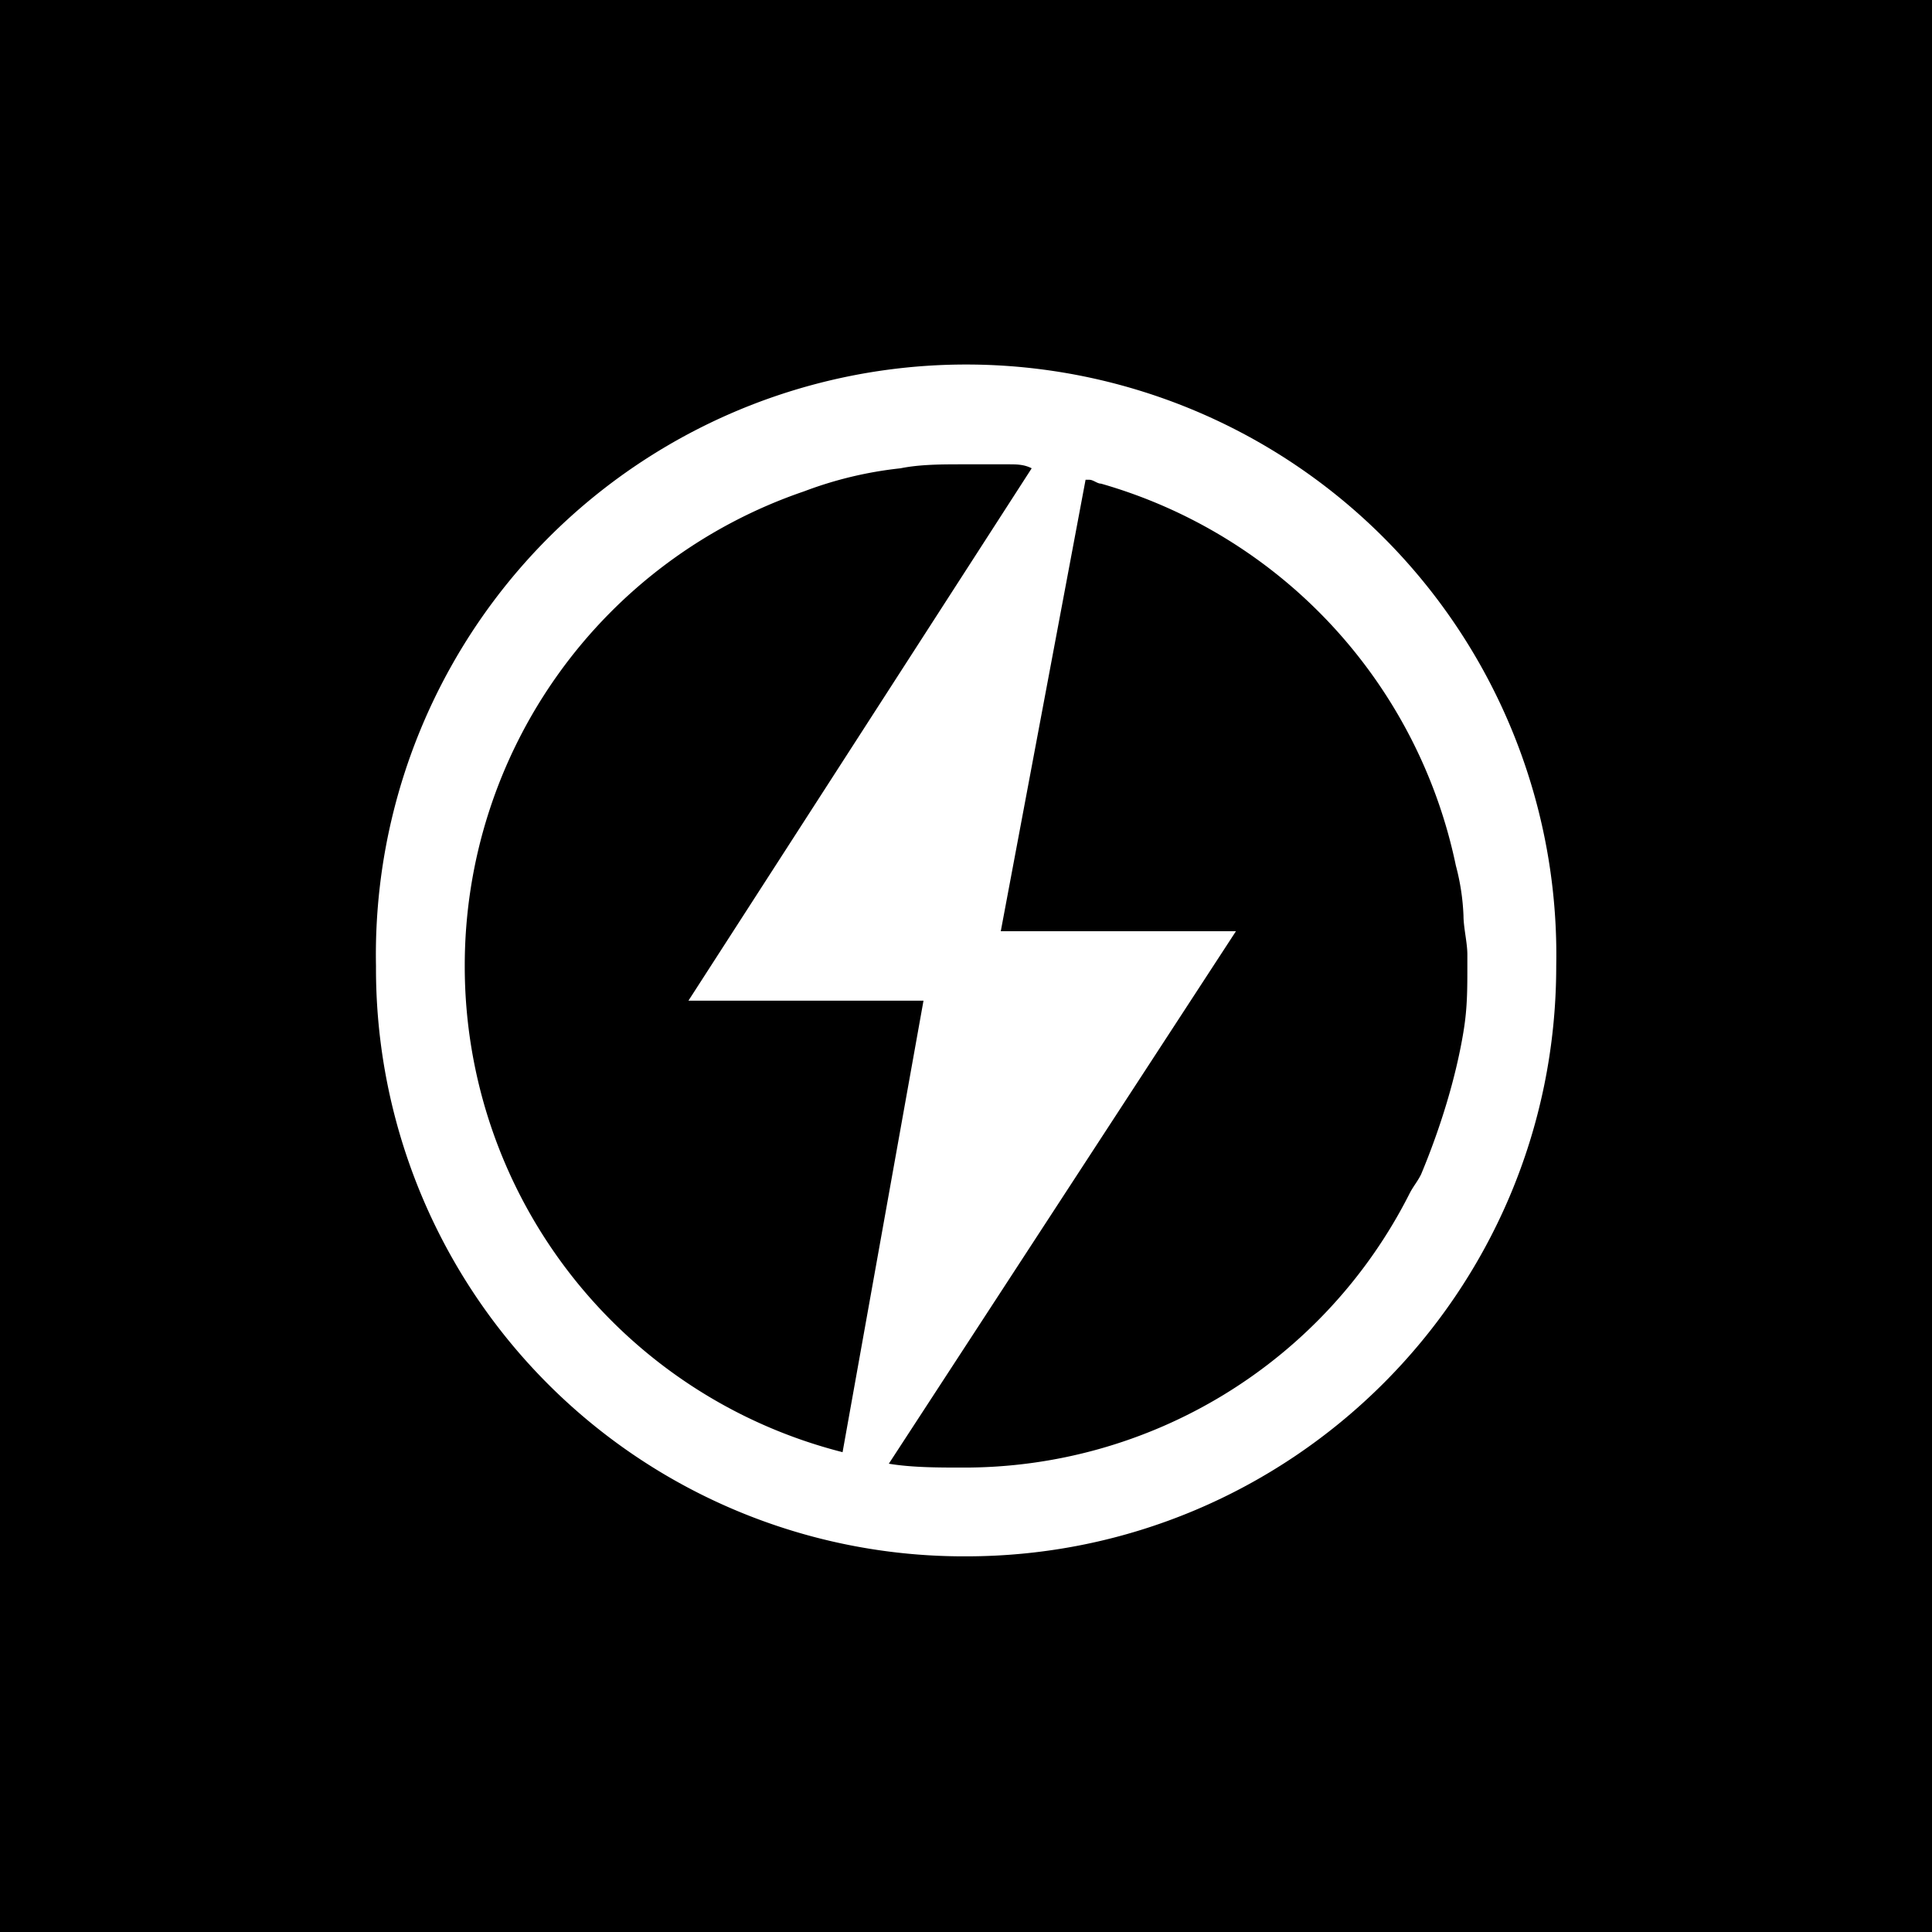<svg xmlns="http://www.w3.org/2000/svg" viewBox="0 0 18 18"><rect x="0" y="0" width="18" height="18" fill="#808080" stroke="none"/>  <g clip-path="url(#a)">    <path d="M0 0h18v18H0V0Z"/>    <path fill="#fff" fill-rule="evenodd" d="M14.499 9c0 3.056-2.48 5.5-5.498 5.5A5.476 5.476 0 0 1 3.503 9a5.499 5.499 0 1 1 10.996 0ZM7.85 13.53l.754-4.207h-2.19l3.198-4.96c-.072-.037-.144-.037-.216-.037h-.431c-.18 0-.395 0-.575.037a3.617 3.617 0 0 0-.899.215A4.668 4.668 0 0 0 4.33 9a4.67 4.67 0 0 0 3.522 4.53Zm5.785-3.92c.036-.215.036-.394.036-.61v-.108c0-.108-.036-.251-.036-.36a2.12 2.12 0 0 0-.071-.467 4.697 4.697 0 0 0-3.306-3.559c-.036 0-.072-.036-.108-.036h-.036l-.79 4.206h2.191l-3.234 4.961c.216.036.467.036.683.036a4.648 4.648 0 0 0 4.168-2.552c.037-.072.072-.108.108-.18.18-.431.324-.899.395-1.33Z" clip-rule="evenodd"/>  </g>  <defs>    <clipPath id="a">      <path fill="#fff" d="M0 0h18v18H0z"/>    </clipPath>  </defs></svg>